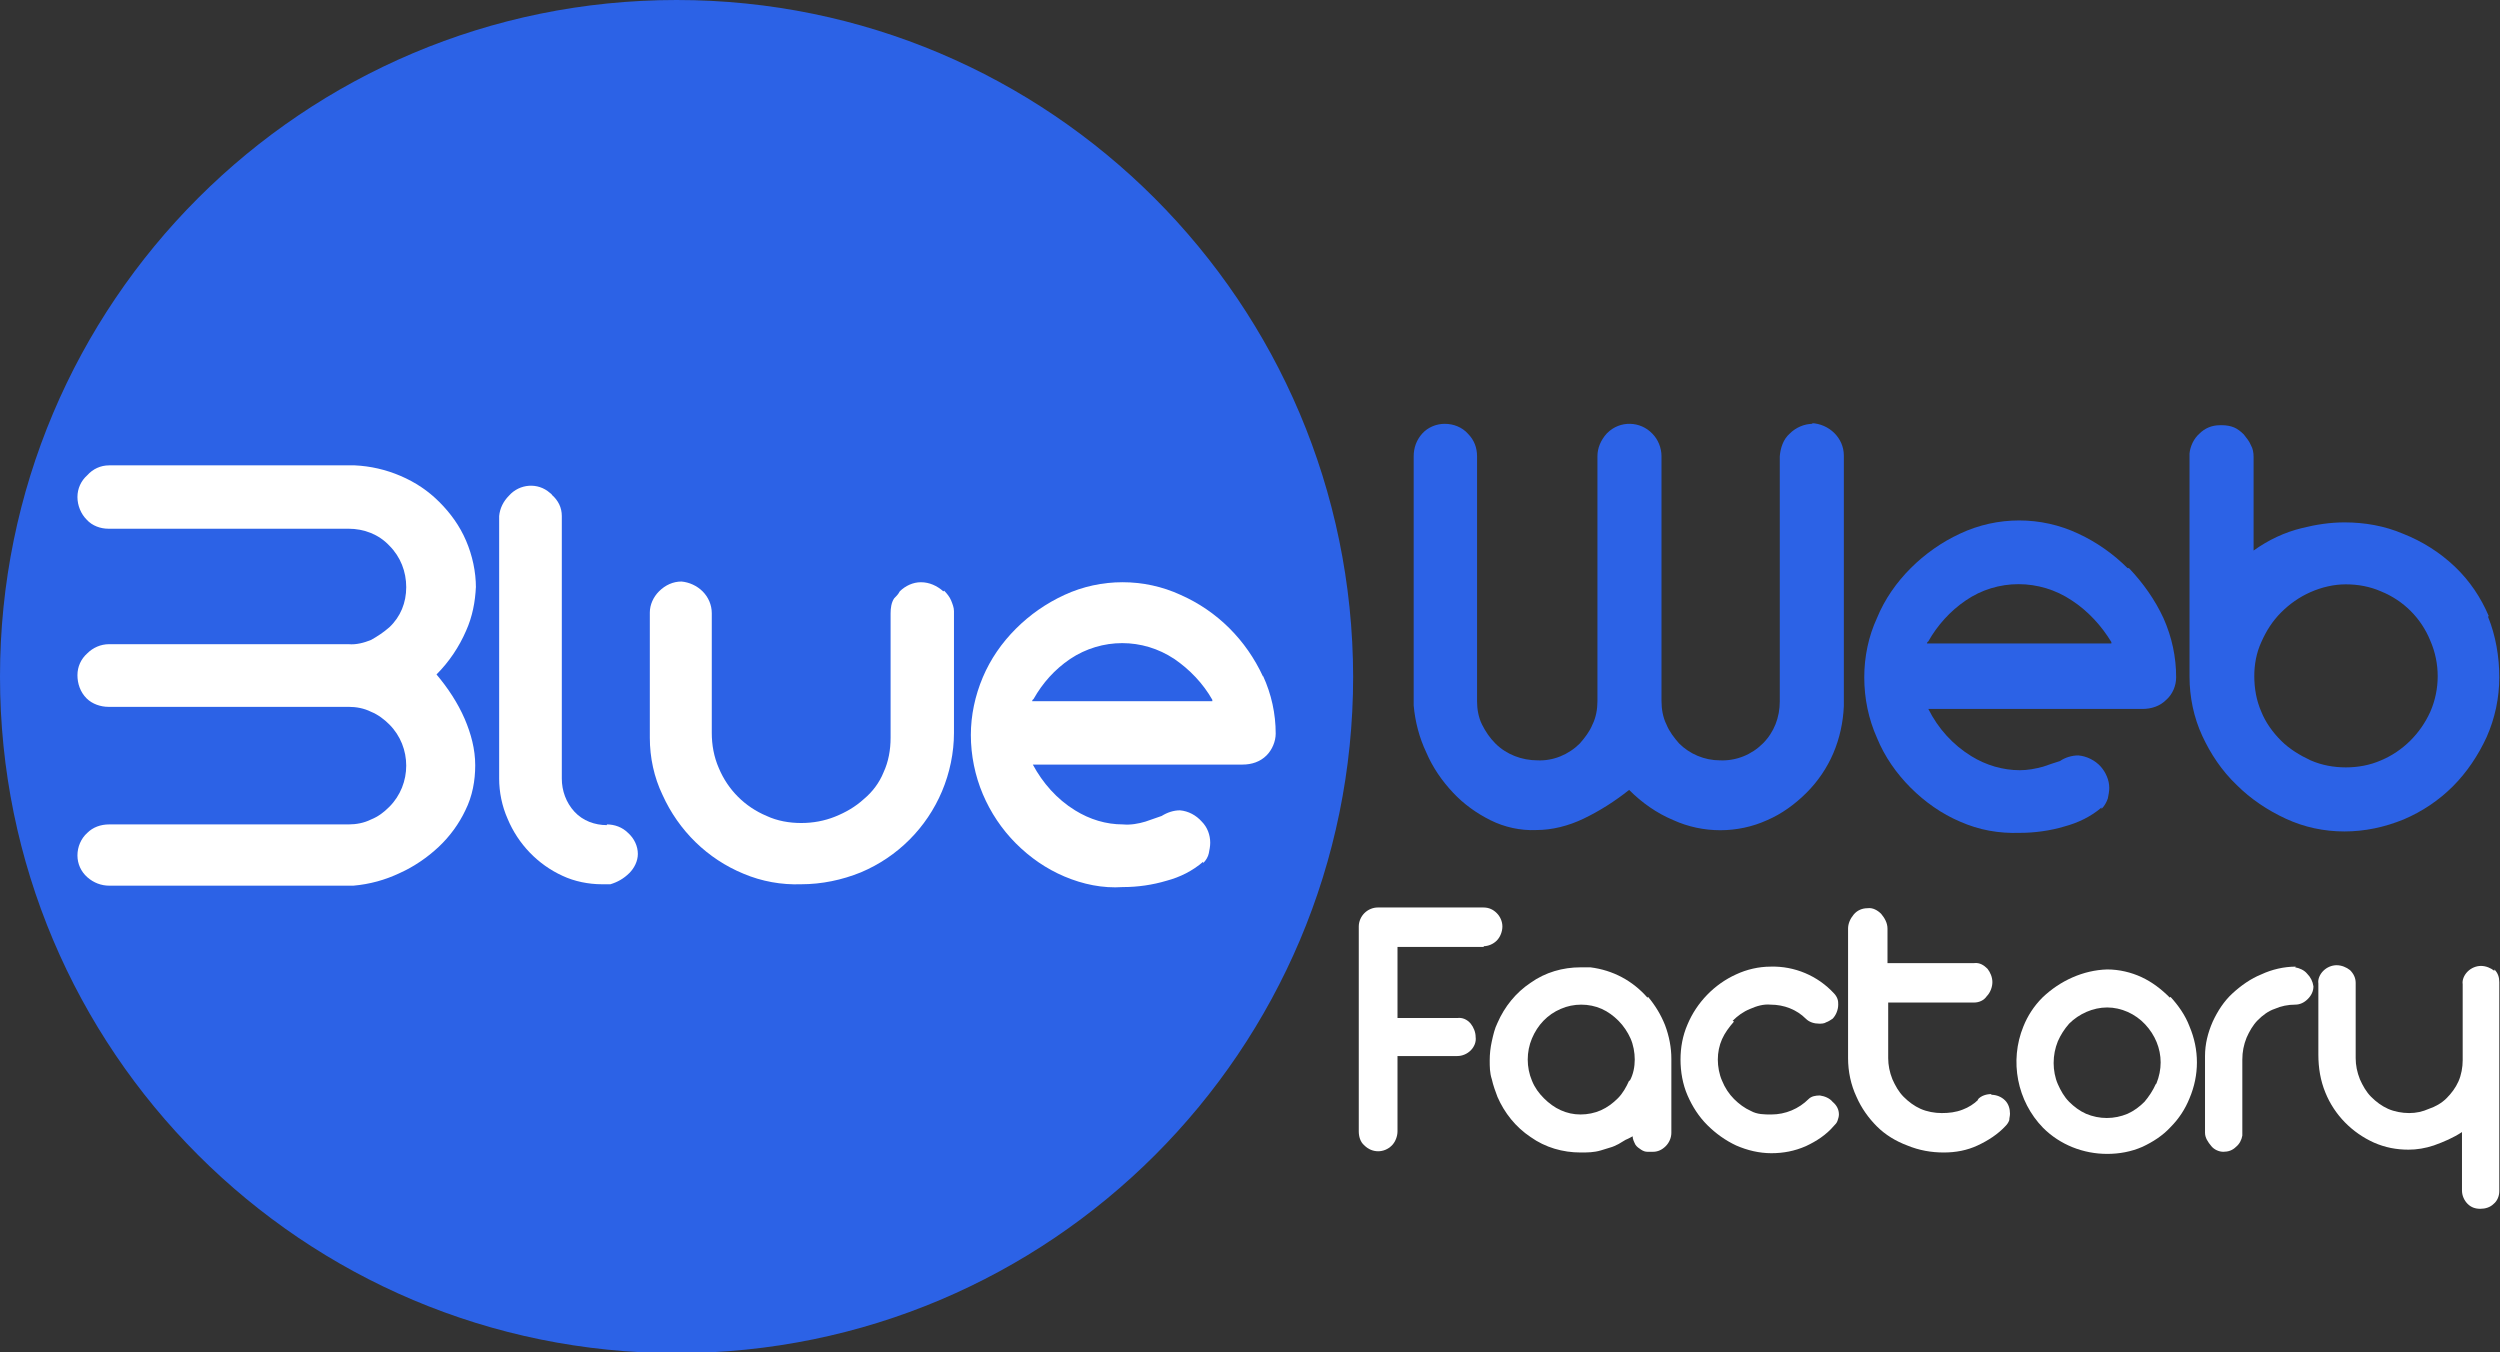 <?xml version="1.0" encoding="UTF-8"?>
<svg id="Layer_1" data-name="Layer 1" xmlns="http://www.w3.org/2000/svg" version="1.1" viewBox="0 0 355.1 192.1">
  <rect x="0" y="0" width="355.1" height="192.1" fill="#333333" stroke="none"/>
  <defs>
    <style>
      .cls-1 {
        fill: #fff;
      }

      .cls-1, .cls-2 {
        stroke-width: 0px;
      }

      .cls-2 {
        fill: #2c62e6;
      }
    </style>
  </defs>
  <g>
    <path class="cls-2" d="M257.5,60.2h0c-1.2,0-2.4.5-3.3,1.4-.9.8-1.3,2-1.4,3.2v34.8c0,2.3-.8,4.4-2.4,6-1.6,1.6-3.8,2.5-6.1,2.4-2.2,0-4.3-.9-5.8-2.4-.7-.8-1.4-1.7-1.8-2.7-.5-1-.7-2.2-.7-3.3v-34.8c0-1.2-.5-2.4-1.3-3.2-1.7-1.8-4.6-1.9-6.4-.1,0,0,0,0-.1.1-.8.9-1.3,2-1.3,3.2v34.8c0,1.1-.2,2.3-.7,3.3-.4,1-1.1,1.9-1.8,2.7-1.6,1.6-3.8,2.5-6,2.4-2.2,0-4.4-.8-6-2.4-.8-.8-1.4-1.7-1.9-2.7-.5-1-.7-2.2-.7-3.3v-34.8c0-1.2-.4-2.3-1.3-3.2-.8-.9-2-1.4-3.3-1.4-1.2,0-2.4.5-3.2,1.4-.8.9-1.2,2-1.2,3.2v35.4c.2,2.3.8,4.6,1.8,6.7.9,2.1,2.2,4,3.8,5.7,1.5,1.6,3.3,2.9,5.3,3.9,2,1,4.3,1.5,6.5,1.4,2.3,0,4.6-.6,6.7-1.6,2.3-1.1,4.5-2.5,6.5-4.1,1.8,1.8,3.9,3.3,6.3,4.3,4.2,1.9,9.1,1.9,13.3,0,2.1-.9,4-2.3,5.6-3.9,1.6-1.6,2.9-3.5,3.8-5.6.9-2.1,1.4-4.4,1.5-6.7v-35.6c0-2.5-2.1-4.5-4.6-4.6Z"/>
    <path class="cls-2" d="M302.2,80.7c-2-2-4.4-3.7-7-4.9-5.3-2.5-11.5-2.5-16.8,0-2.6,1.2-5,2.9-7,4.9-2,2-3.7,4.4-4.8,7.1-1.2,2.6-1.8,5.5-1.8,8.4,0,3,.6,5.9,1.8,8.6,1.1,2.7,2.8,5.1,4.8,7.1,2,2,4.4,3.7,7,4.8,2.7,1.2,5.5,1.7,8.5,1.6,2.1,0,4.3-.3,6.3-.9,1.9-.5,3.8-1.4,5.3-2.7v.2c.4-.4.7-.9.9-1.5.1-.5.2-1,.2-1.5,0-1.1-.5-2.2-1.2-3-.8-.9-2-1.5-3.2-1.6-.9,0-1.9.3-2.6.8-.7.2-1.5.5-2.4.8-1.1.3-2.2.5-3.3.5-2.4,0-4.8-.7-6.9-2-2.6-1.6-4.7-3.9-6.1-6.7h30.4c1.3,0,2.5-.4,3.4-1.3.9-.8,1.4-2,1.4-3.2,0-2.9-.6-5.7-1.8-8.4-1.2-2.6-2.9-5-4.9-7.1ZM273.7,91.5c0-.1,0-.3.2-.4,1.3-2.3,3.1-4.3,5.3-5.8,4.5-3.1,10.5-3.1,15.1,0,2.3,1.5,4.2,3.6,5.6,5.9v.2s0,0,0,0h-26.2Z"/>
    <path class="cls-2" d="M353.5,87.5c-1.1-2.6-2.7-5-4.8-7h0c-2.1-2-4.6-3.6-7.4-4.7-2.6-1.1-5.4-1.6-8.3-1.6-2,0-4,.3-6,.8-2.5.6-4.8,1.7-6.9,3.2v-13.3c0-.6-.1-1.2-.4-1.7-.2-.5-.6-1-1-1.5-.4-.4-.9-.8-1.4-1-.5-.2-1.1-.3-1.6-.3h-.4c-1.1,0-2.1.4-2.9,1.2-.8.7-1.3,1.8-1.4,2.8v31.7c0,2.9.6,5.8,1.8,8.4,1.2,2.6,2.8,5,4.9,7,2,2,4.4,3.6,7,4.8,2.6,1.2,5.4,1.8,8.3,1.8,2.9,0,5.7-.6,8.4-1.7,2.6-1.1,5-2.7,7-4.7,2-2,3.6-4.4,4.8-7,1.2-2.7,1.8-5.6,1.8-8.5,0-2.9-.5-5.9-1.6-8.6ZM345.2,101.1h0c-1.4,3.1-3.9,5.6-7,6.9-1.6.7-3.3,1-5,1-1.7,0-3.4-.3-5-1-1.5-.7-3-1.6-4.2-2.8-1.2-1.2-2.2-2.6-2.8-4.1-.7-1.6-1-3.3-1-5.1,0-1.6.3-3.3,1-4.8.7-1.6,1.6-3,2.8-4.2,1.2-1.2,2.6-2.2,4.2-2.9,1.6-.7,3.3-1.1,5-1.1,1.7,0,3.4.3,5,1,3.2,1.3,5.7,3.8,7,7,1.4,3.2,1.4,6.9,0,10.1Z"/>
  </g>
  <g>
    <path class="cls-1" d="M210.7,134.4c.7,0,1.4-.3,1.9-.8.5-.5.8-1.3.8-2,0-.7-.3-1.4-.8-1.9-.5-.5-1.1-.8-1.9-.8h-15c-.7,0-1.4.3-1.9.8-.5.5-.8,1.2-.8,1.9v29.1c0,.7.2,1.5.8,2,1.1,1.1,2.8,1.1,3.9,0,.5-.5.8-1.3.8-2v-10.7h8.5c.7,0,1.4-.3,1.9-.8.5-.5.8-1.2.7-1.9,0-.7-.3-1.4-.7-1.9-.5-.6-1.2-.9-1.9-.8h-8.5v-10.1h12.3Z"/>
    <path class="cls-1" d="M234,141.7c-2.1-2.4-4.9-3.9-8.1-4.3-.3,0-.5,0-.7,0h-.7c-2.5,0-5,.7-7.1,2.2-2.1,1.4-3.7,3.4-4.7,5.7-.4.8-.6,1.7-.8,2.6-.2.9-.3,1.8-.3,2.7,0,.9,0,1.8.3,2.7.2.9.5,1.7.8,2.5,1,2.3,2.6,4.3,4.7,5.7,2.1,1.5,4.6,2.2,7.1,2.2,1,0,1.9,0,2.9-.3l1.3-.4c.4-.1.8-.3,1.2-.5l1-.6c.5-.2.8-.4,1-.5,0,.4.2.8.4,1.2.2.3.5.5.8.7.3.2.6.3.9.3.3,0,.6,0,.8,0,.7,0,1.3-.3,1.8-.8.5-.5.8-1.2.8-1.9v-10.5c0-1.6-.3-3.2-.9-4.8-.6-1.5-1.4-2.8-2.4-4ZM231.4,153.5c-.4.9-.9,1.8-1.6,2.5-.7.7-1.5,1.3-2.4,1.7-.9.4-1.9.6-2.9.6-1,0-1.9-.2-2.8-.6-.9-.4-1.7-1-2.4-1.7-.7-.7-1.3-1.5-1.7-2.5-.8-1.9-.8-4.1,0-6,.8-1.9,2.2-3.4,4.1-4.2.9-.4,1.9-.6,2.9-.6,1,0,2,.2,2.9.6.9.4,1.7,1,2.4,1.7.7.7,1.3,1.6,1.7,2.5.4.9.6,2,.6,3,0,1-.2,2.1-.7,3h0Z"/>
    <path class="cls-1" d="M246.1,145c.7-.7,1.5-1.3,2.5-1.7.9-.4,1.9-.7,2.9-.6,1.9,0,3.7.7,5,2,.5.5,1.2.7,1.9.7.3,0,.7,0,1-.2.3-.1.6-.3.9-.5.5-.5.8-1.3.8-2,0-.3,0-.5-.1-.8-.1-.3-.3-.6-.5-.8h0c-2.3-2.5-5.6-3.9-9-3.8-1.7,0-3.4.4-4.9,1.1-3.1,1.4-5.6,4-6.9,7.1-.7,1.6-1,3.3-1,5,0,1.7.3,3.5,1,5.1.7,1.6,1.6,3,2.8,4.2,1.2,1.2,2.6,2.2,4.1,2.9,1.6.7,3.3,1.1,5,1.1,1.7,0,3.3-.3,4.9-1,1.5-.7,2.9-1.6,4-2.9.2-.2.4-.4.5-.7.1-.3.2-.6.2-.9,0-.7-.3-1.3-.9-1.8-.4-.5-1.1-.8-1.8-.9-.6,0-1.2.1-1.6.5-1.4,1.4-3.3,2.2-5.3,2.2-1,0-2,0-2.9-.5-.9-.4-1.7-1-2.4-1.7-.7-.7-1.3-1.6-1.7-2.6-.4-.9-.6-2-.6-3,0-1,.2-2,.6-2.9.4-.9,1-1.7,1.7-2.5Z"/>
    <path class="cls-1" d="M282.9,155.4c-.7,0-1.5.2-2,.8h.1c-.6.6-1.4,1.1-2.2,1.4-1,.4-2,.5-3,.5-1,0-2.1-.2-3-.6-.9-.4-1.7-1-2.4-1.7-.7-.7-1.2-1.6-1.6-2.5-.4-1-.6-2-.6-3v-7.9h12.2c.7,0,1.4-.3,1.8-.9.5-.5.8-1.3.8-2,0-.7-.3-1.4-.7-1.9-.5-.5-1.1-.9-1.9-.8h-12.3v-4.9c0-.8-.4-1.5-.9-2.1-.5-.5-1.2-.9-1.9-.8-.8,0-1.5.3-2,.9-.5.6-.8,1.3-.8,2v18.4c0,1.9.4,3.8,1.2,5.5.7,1.6,1.7,3,2.9,4.2,1.2,1.2,2.7,2.1,4.3,2.7,1.7.7,3.4,1,5.2,1,1.7,0,3.3-.3,4.8-1,1.5-.7,2.9-1.6,4-2.8h0c.2-.2.4-.5.5-.8,0-.3.1-.6.1-.9,0-.7-.2-1.4-.7-1.9-.5-.5-1.2-.8-2-.8Z"/>
    <path class="cls-1" d="M308.2,141.7c-1.2-1.2-2.5-2.2-4-2.9-1.5-.7-3.2-1.1-4.9-1.1-3.4.1-6.7,1.6-9.2,4-1.2,1.2-2.1,2.6-2.7,4.1-2,4.9-.9,10.6,2.8,14.4,2.4,2.4,5.7,3.7,9.1,3.7,1.7,0,3.4-.3,5-1,1.5-.7,2.9-1.6,4-2.8,1.2-1.2,2.1-2.6,2.7-4.1,1.4-3.3,1.4-6.9,0-10.2-.6-1.6-1.6-3-2.7-4.2ZM306.2,154c-.4.9-1,1.8-1.6,2.5-.7.7-1.5,1.3-2.4,1.7-1.9.8-4,.8-5.9,0-.9-.4-1.7-1-2.4-1.7-.7-.7-1.2-1.6-1.6-2.5-.4-.9-.6-2-.6-3,0-1.1.2-2.1.6-3.1.4-.9.9-1.7,1.6-2.5,1.4-1.4,3.4-2.3,5.4-2.3h0c2,0,4,.9,5.4,2.4,1.4,1.5,2.2,3.4,2.2,5.4,0,1-.2,2-.6,3h0Z"/>
    <path class="cls-1" d="M326.1,137.3c-1.7,0-3.4.4-4.9,1.1-1.5.6-2.9,1.6-4.1,2.7-1.2,1.1-2.1,2.5-2.8,4-.7,1.6-1.1,3.2-1.1,4.9v10.9c0,.7.4,1.3.9,1.9.4.5,1.1.8,1.7.8.7,0,1.3-.2,1.8-.7.5-.4.8-1,.9-1.6v-10.8c0-1.1.2-2.1.6-3.1.4-.9.9-1.8,1.6-2.5.7-.7,1.5-1.3,2.4-1.6.9-.4,1.9-.6,2.9-.6.7,0,1.3-.3,1.8-.8.5-.5.8-1.1.8-1.8-.1-.7-.4-1.3-.9-1.8-.4-.5-1.1-.8-1.7-.9Z"/>
    <path class="cls-1" d="M354.3,137.9c-.5-.4-1.2-.7-1.9-.7-.7,0-1.4.3-1.9.8-.5.5-.8,1.2-.7,1.8v10.8c0,1-.2,2.1-.6,3-.4.9-1,1.7-1.7,2.4-.7.7-1.6,1.2-2.5,1.5-.9.4-1.8.6-2.8.6-1,0-2.1-.2-3-.6-.9-.4-1.7-1-2.4-1.7-.7-.7-1.2-1.6-1.6-2.5-.4-1-.6-2-.6-3v-10.7c0-.7-.3-1.3-.8-1.8-.5-.4-1.2-.7-1.9-.7-.7,0-1.4.3-1.9.8-.5.5-.8,1.2-.7,1.8v10.1c0,1.9.3,3.7,1,5.4,1.3,3.2,3.8,5.7,6.9,7.1,1.6.7,3.2,1,4.9,1,1.2,0,2.4-.2,3.6-.6,1.4-.5,2.8-1.1,4-1.9v8.3c0,.7.3,1.4.8,1.9.5.5,1.1.7,1.8.7.7,0,1.4-.2,1.9-.7.5-.4.8-1.1.8-1.8v-29.7c0-.7-.2-1.3-.7-1.8Z"/>
  </g>
  <g>
    <path class="cls-2" d="M96.1,0C43,0,0,43,0,96.1s43,96.1,96.1,96.1,96.1-43,96.1-96.1h0C192.1,43,149.1,0,96.1,0Z"/>
    <g>
      <path class="cls-1" d="M67.6,83.5c0-2.3-.5-4.6-1.4-6.7-.9-2.1-2.2-3.9-3.8-5.5-1.6-1.6-3.4-2.8-5.5-3.7-2.1-.9-4.3-1.4-6.5-1.5H15.5c-1.2,0-2.3.5-3.1,1.4-.9.8-1.4,1.9-1.4,3.1,0,1.2.5,2.4,1.3,3.2.8.9,2,1.3,3.1,1.3h34.1c2.2,0,4.3.8,5.8,2.4,1.6,1.6,2.4,3.7,2.4,5.9,0,2.2-.8,4.2-2.4,5.7-.8.7-1.7,1.3-2.6,1.8-1,.4-2.1.7-3.2.6H15.5c-1.2,0-2.3.5-3.1,1.3-.9.8-1.4,1.9-1.4,3.1,0,1.2.4,2.4,1.3,3.3.8.8,2,1.2,3.1,1.2h34.1c1.1,0,2.2.2,3.2.7,1,.4,1.9,1.1,2.6,1.8,3.2,3.2,3.2,8.5,0,11.7-.8.8-1.6,1.4-2.6,1.8-1,.5-2.1.7-3.2.7H15.5c-1.2,0-2.3.4-3.1,1.2-.9.8-1.4,2-1.4,3.2,0,1.2.5,2.3,1.4,3.1.9.8,2,1.2,3.1,1.2h34.7c2.3-.2,4.5-.8,6.6-1.8,2-.9,3.9-2.2,5.5-3.7,1.6-1.5,2.9-3.3,3.8-5.2,1-2,1.4-4.2,1.4-6.4,0-2.3-.6-4.5-1.5-6.6-1-2.3-2.4-4.4-4-6.3,1.8-1.8,3.2-3.9,4.2-6.2.9-2,1.3-4.1,1.4-6.3Z"/>
      <path class="cls-1" d="M86.2,117.2c-1.7,0-3.4-.6-4.6-1.9-1.2-1.3-1.8-3-1.8-4.7v-37.3c0-1.2-.5-2.2-1.4-3,0-.1-.2-.2-.3-.3-1.7-1.5-4.3-1.3-5.8.4-.8.8-1.3,1.8-1.4,2.9v37.3c0,1.9.4,3.9,1.2,5.7,1.5,3.6,4.3,6.5,7.8,8.1,1.7.8,3.7,1.2,5.6,1.2h1.2c1-.3,1.9-.8,2.7-1.6h0c.7-.7,1.2-1.7,1.2-2.7,0-1.1-.5-2.2-1.4-3-.8-.8-1.9-1.2-3-1.2Z"/>
      <path class="cls-1" d="M134,84c-.9-.8-2-1.3-3.2-1.3-1.1,0-2.2.5-3,1.3-.2.4-.5.7-.8,1-.4.6-.5,1.4-.5,2.1v17.7c0,1.7-.3,3.4-1,4.9-.6,1.5-1.6,2.8-2.8,3.8-1.2,1.1-2.6,1.9-4.1,2.5-1.5.6-3.1.9-4.8.9-1.7,0-3.4-.3-4.9-1-3.1-1.3-5.5-3.7-6.8-6.8-.7-1.6-1-3.3-1-5v-17c0-1.2-.5-2.3-1.3-3.1-.8-.8-1.9-1.3-3-1.4-1.2,0-2.3.5-3.2,1.4-.8.8-1.3,1.9-1.3,3v17.8c0,2.8.6,5.6,1.8,8.1,2.3,5.1,6.4,9.1,11.5,11.2,2.6,1.1,5.4,1.6,8.2,1.5,2.9,0,5.8-.6,8.5-1.7,5.2-2.2,9.3-6.3,11.5-11.5,1.1-2.6,1.7-5.5,1.7-8.3v-17.3c0-.5-.2-1-.4-1.5-.2-.5-.6-1-1-1.4Z"/>
      <path class="cls-1" d="M179.4,96.1c-2.4-5.2-6.5-9.3-11.7-11.6-5.2-2.4-11.3-2.4-16.5,0-2.6,1.2-4.9,2.8-6.9,4.8-2,2-3.6,4.3-4.7,6.9-1.1,2.6-1.7,5.4-1.7,8.2,0,2.9.6,5.8,1.7,8.4,1.1,2.6,2.7,5,4.7,7,2,2,4.3,3.6,6.9,4.7,2.6,1.1,5.4,1.7,8.3,1.5,2.1,0,4.2-.3,6.2-.9,1.9-.5,3.7-1.4,5.2-2.7v.2c.4-.4.7-.9.8-1.4.1-.5.2-1,.2-1.5,0-1.1-.4-2.2-1.2-3-.8-.9-1.9-1.5-3.1-1.6-.9,0-1.8.3-2.6.8-.6.2-1.4.5-2.3.8-1,.3-2.1.5-3.2.4-2.4,0-4.7-.7-6.8-2-2.6-1.6-4.6-3.9-6-6.5h29.8c1.3,0,2.5-.4,3.4-1.3.8-.8,1.3-2,1.3-3.1,0-2.8-.6-5.6-1.8-8.2ZM146.6,99.7c0-.1,0-.3.2-.4,1.3-2.3,3-4.2,5.2-5.7,4.5-3,10.3-3,14.8,0,2.2,1.5,4.1,3.5,5.4,5.8h0c0,.1,0,.2,0,.2,0,0,0,0,0,0h-25.7Z"/>
    </g>
  </g>
</svg>